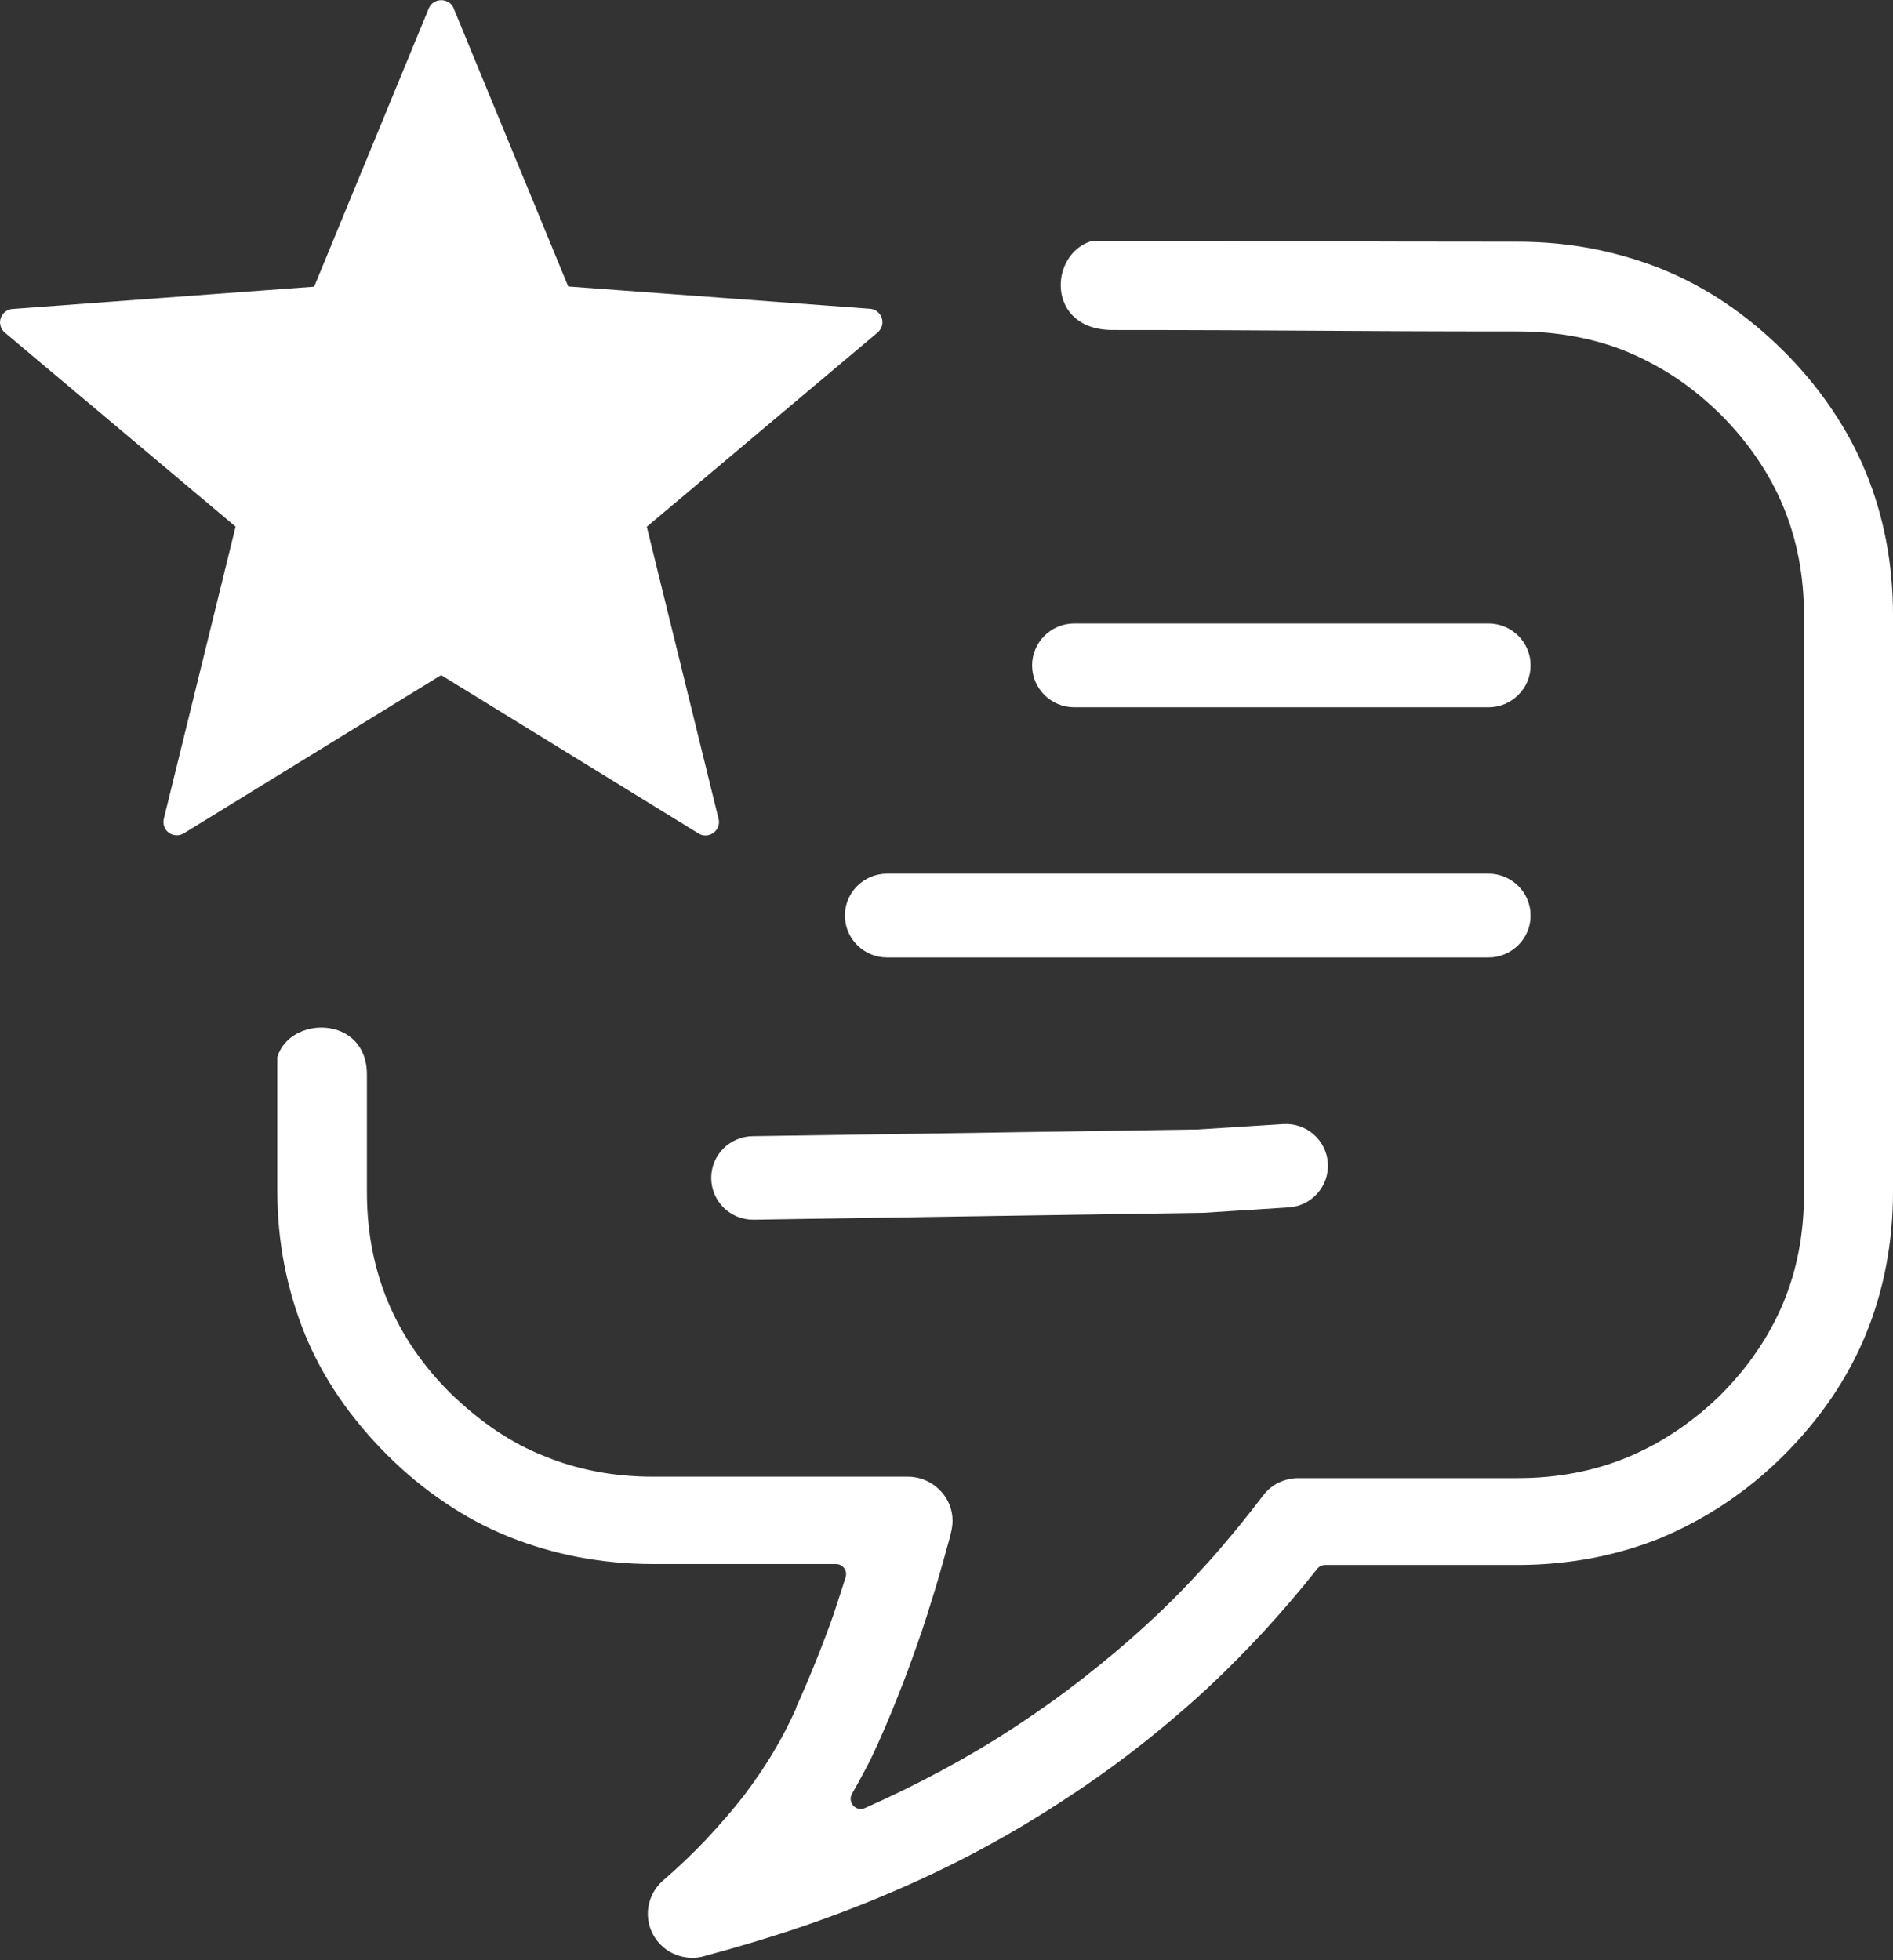 <svg width="28" height="29" viewBox="0 0 28 29" fill="none" xmlns="http://www.w3.org/2000/svg">
<rect x="0" y="0" width="28" height="29" fill="#333333" stroke="none"/>
<g clip-path="url(#clip0_4731_165)">
<path d="M16.456 4.882C19.053 4.882 19.854 4.903 22.45 4.903C22.746 4.903 23.031 4.929 23.306 4.981C23.579 5.033 23.842 5.108 24.086 5.212C24.332 5.316 24.572 5.445 24.802 5.598C25.03 5.752 25.245 5.931 25.449 6.131C25.653 6.334 25.833 6.551 25.985 6.775C26.142 7.003 26.272 7.241 26.374 7.487C26.476 7.732 26.554 7.991 26.606 8.262C26.658 8.536 26.684 8.818 26.684 9.113V17.656C26.684 17.95 26.658 18.233 26.606 18.507C26.554 18.78 26.476 19.039 26.374 19.282C26.27 19.53 26.139 19.768 25.985 19.994C25.831 20.22 25.651 20.435 25.449 20.637L25.447 20.64C25.236 20.845 25.015 21.024 24.788 21.175C24.56 21.328 24.321 21.456 24.074 21.559C23.828 21.661 23.569 21.738 23.297 21.79C23.026 21.842 22.742 21.868 22.448 21.868H19.204C19.102 21.868 19.003 21.892 18.91 21.936C18.825 21.979 18.747 22.04 18.688 22.12L18.683 22.125C18.427 22.462 18.159 22.79 17.877 23.106C17.595 23.419 17.3 23.723 16.985 24.011C16.679 24.294 16.357 24.565 16.023 24.826C15.688 25.088 15.342 25.333 14.989 25.564C14.65 25.786 14.292 25.998 13.92 26.198C13.552 26.396 13.175 26.58 12.791 26.75C12.748 26.769 12.701 26.766 12.658 26.743C12.587 26.703 12.561 26.611 12.601 26.54C12.67 26.42 12.737 26.3 12.803 26.172C12.867 26.054 12.924 25.934 12.981 25.807C13.09 25.564 13.194 25.317 13.294 25.062C13.396 24.805 13.491 24.548 13.583 24.282C13.671 24.034 13.751 23.777 13.83 23.518C13.908 23.259 13.981 22.997 14.052 22.735C14.071 22.658 14.09 22.58 14.09 22.5C14.09 22.325 14.019 22.163 13.903 22.047L13.896 22.04C13.777 21.922 13.611 21.847 13.434 21.847H9.664C9.368 21.847 9.085 21.821 8.815 21.769C8.547 21.717 8.291 21.642 8.047 21.54L8.042 21.538C7.8 21.444 7.566 21.316 7.34 21.166C7.108 21.01 6.883 20.824 6.667 20.616L6.665 20.614C6.461 20.411 6.281 20.197 6.127 19.971C5.97 19.742 5.842 19.506 5.738 19.259C5.636 19.013 5.558 18.754 5.505 18.483C5.453 18.21 5.427 17.927 5.427 17.632V15.895C5.427 15.023 4.292 15.016 4.102 15.638V17.62C4.102 17.993 4.137 18.356 4.204 18.705C4.273 19.061 4.375 19.405 4.51 19.739C4.642 20.062 4.811 20.373 5.015 20.673C5.219 20.97 5.456 21.255 5.726 21.524C5.994 21.793 6.281 22.028 6.582 22.231C6.878 22.431 7.191 22.599 7.516 22.731L7.521 22.733C7.855 22.867 8.203 22.969 8.559 23.037C8.91 23.103 9.275 23.139 9.65 23.139H12.36C12.376 23.139 12.395 23.141 12.412 23.146C12.49 23.172 12.533 23.254 12.509 23.332L12.507 23.337C12.454 23.502 12.402 23.667 12.343 23.843L12.341 23.853C12.258 24.091 12.165 24.334 12.068 24.576C11.976 24.805 11.881 25.031 11.781 25.248C11.779 25.26 11.776 25.27 11.772 25.281C11.674 25.5 11.563 25.717 11.433 25.932C11.305 26.146 11.16 26.356 11.004 26.564C10.842 26.771 10.662 26.981 10.463 27.193L10.456 27.202C10.254 27.415 10.036 27.624 9.801 27.827C9.666 27.947 9.593 28.112 9.583 28.277C9.574 28.442 9.628 28.612 9.749 28.746C9.835 28.841 9.939 28.904 10.053 28.937C10.167 28.97 10.29 28.975 10.406 28.942C10.899 28.81 11.383 28.666 11.852 28.506C12.322 28.346 12.777 28.171 13.213 27.983C13.654 27.794 14.086 27.587 14.503 27.363C14.918 27.141 15.321 26.901 15.71 26.646C16.096 26.396 16.471 26.13 16.834 25.847C17.196 25.564 17.545 25.267 17.879 24.958L17.886 24.951C18.168 24.687 18.441 24.409 18.706 24.122C18.974 23.829 19.233 23.527 19.475 23.221C19.501 23.181 19.548 23.153 19.6 23.153H22.45C22.832 23.153 23.197 23.117 23.55 23.051C23.906 22.983 24.247 22.882 24.574 22.75L24.579 22.747C24.909 22.608 25.222 22.439 25.523 22.238C25.821 22.038 26.106 21.807 26.376 21.538C26.646 21.269 26.884 20.984 27.087 20.687C27.289 20.39 27.46 20.076 27.593 19.754C27.728 19.426 27.83 19.084 27.898 18.728C27.965 18.379 28 18.014 28 17.634V9.092C28 8.712 27.965 8.347 27.898 7.998C27.83 7.642 27.728 7.3 27.593 6.975C27.46 6.652 27.289 6.339 27.087 6.042C26.884 5.742 26.646 5.457 26.379 5.191C26.108 4.922 25.824 4.686 25.523 4.484C25.226 4.283 24.913 4.116 24.589 3.984L24.584 3.981C24.247 3.847 23.901 3.746 23.543 3.677C23.192 3.611 22.827 3.576 22.452 3.576C19.754 3.576 18.851 3.564 16.153 3.564C15.511 3.75 15.468 4.882 16.456 4.882ZM11.148 18.045C10.804 18.049 10.525 17.776 10.52 17.434C10.515 17.092 10.79 16.814 11.134 16.809L17.72 16.71L18.982 16.63C19.325 16.609 19.619 16.868 19.641 17.208C19.662 17.55 19.401 17.842 19.06 17.863L17.798 17.943C17.798 17.943 11.703 18.035 11.148 18.045ZM13.121 14.165C12.777 14.165 12.497 13.886 12.497 13.545C12.497 13.203 12.777 12.925 13.121 12.925H22.016C22.36 12.925 22.64 13.203 22.64 13.545C22.64 13.886 22.36 14.165 22.016 14.165H13.121ZM15.89 10.464C15.546 10.464 15.266 10.186 15.266 9.844C15.266 9.502 15.546 9.224 15.89 9.224H22.016C22.36 9.224 22.64 9.502 22.64 9.844C22.64 10.186 22.36 10.464 22.016 10.464H15.89ZM6.71 0.123L8.405 4.238L12.867 4.568C12.976 4.575 13.059 4.67 13.052 4.781C13.047 4.837 13.019 4.887 12.978 4.922L9.567 7.793L10.629 12.116C10.655 12.222 10.589 12.328 10.482 12.354C10.425 12.368 10.37 12.357 10.325 12.326L6.525 9.988L2.72 12.328C2.627 12.385 2.504 12.357 2.447 12.265C2.419 12.218 2.411 12.163 2.423 12.114L3.485 7.791L0.071 4.92C-0.012 4.849 -0.023 4.724 0.048 4.641C0.083 4.599 0.133 4.575 0.185 4.571L4.647 4.241L6.342 0.125C6.383 0.024 6.499 -0.023 6.601 0.017C6.653 0.035 6.691 0.076 6.71 0.123Z" fill="white"/>
</g>
<defs>
<clipPath id="clip0_4731_165">
<rect width="28" height="28.965" fill="white"/>
</clipPath>
</defs>
</svg>
